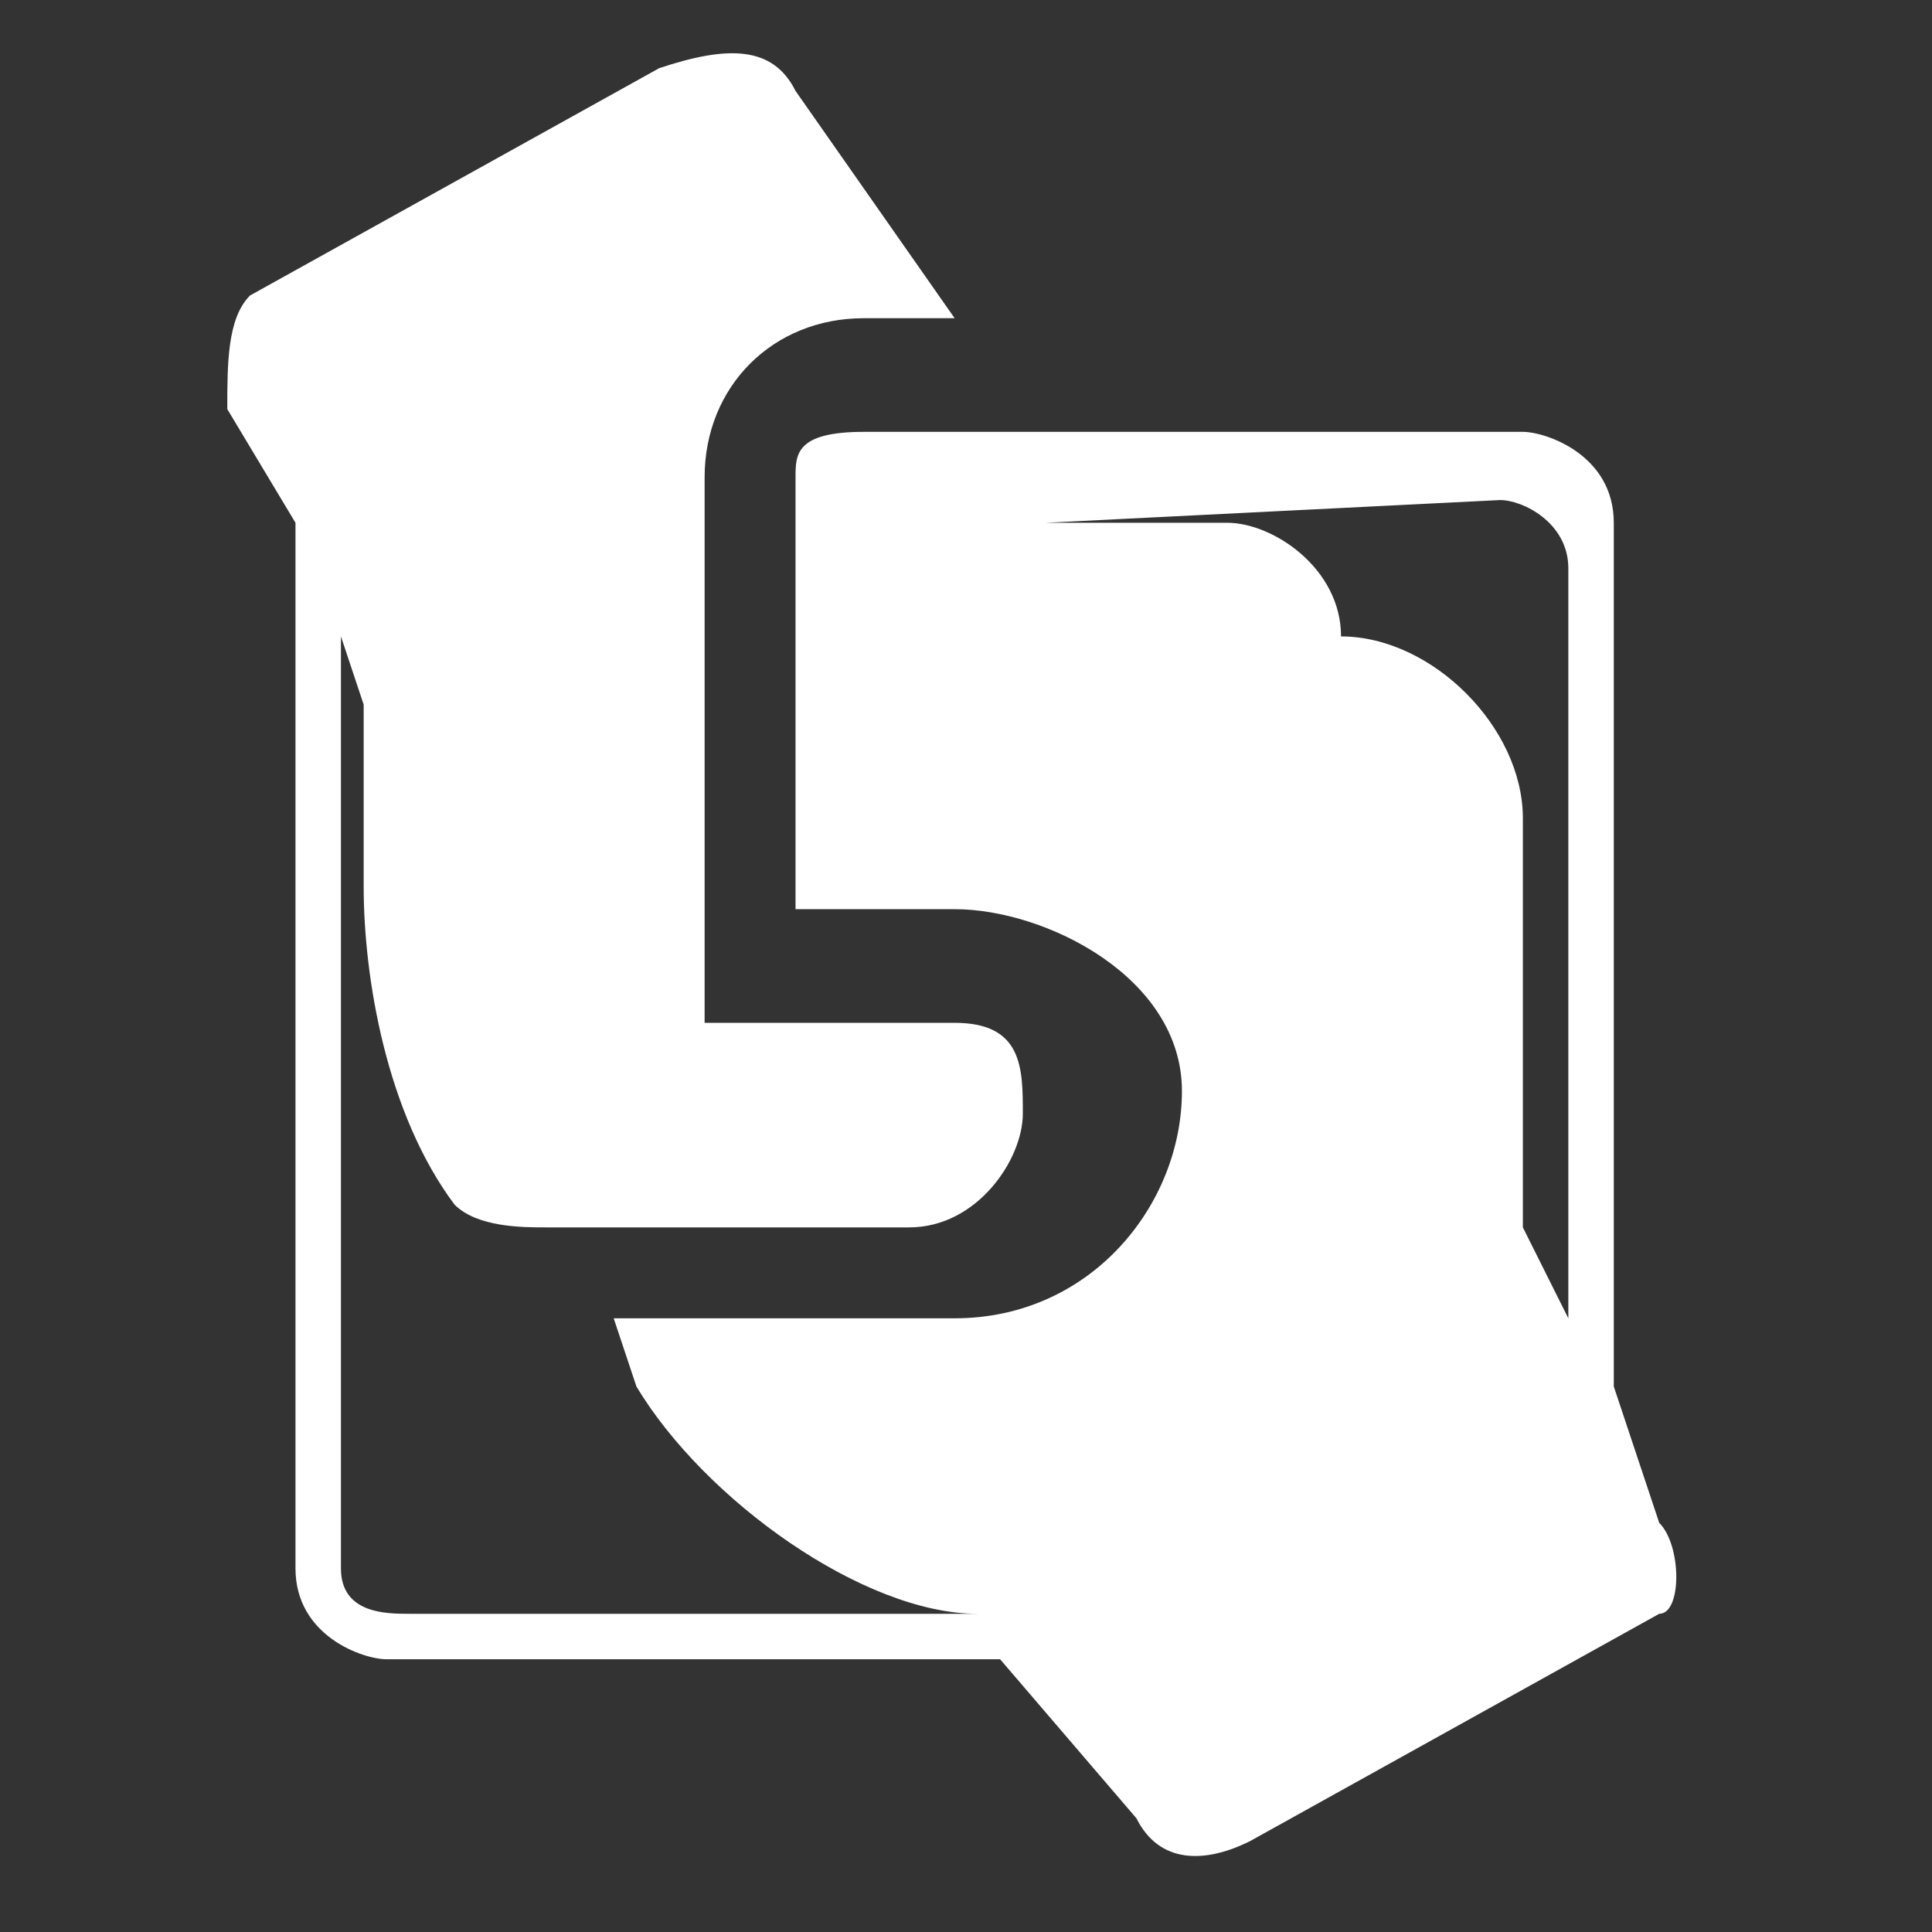 <?xml version="1.0" encoding="utf-8"?>
<!-- Generator: Adobe Illustrator 21.0.0, SVG Export Plug-In . SVG Version: 6.00 Build 0)  -->
<svg version="1.1" id="Capa_1" xmlns="http://www.w3.org/2000/svg" xmlns:xlink="http://www.w3.org/1999/xlink" x="0px" y="0px"
	 viewBox="0 0 8.5 8.5" style="enable-background:new 0 0 8.5 8.5;" xml:space="preserve">
<rect x="0" y="0" width="8.5" height="8.5" fill="#333333" stroke="none"/>
<style type="text/css">
	.st0{fill:#FFFFFF;}
</style>
<path class="st0" d="M7.3,6.7L7.1,6.1V2.3c0-0.3-0.3-0.4-0.4-0.4H4.5l0,0H3.8C3.5,1.9,3.5,2,3.5,2.1V4h0.7c0.4,0,1,0.3,1,0.8
	s-0.4,1-1,1H2.7l0.1,0.3c0.3,0.5,1,1,1.5,1H3.9H1.8c-0.1,0-0.3,0-0.3-0.2V2.8l0.1,0.3v0.8c0,0.4,0.1,1,0.4,1.4
	c0.1,0.1,0.3,0.1,0.4,0.1H4c0.3,0,0.5-0.3,0.5-0.5s0-0.4-0.3-0.4H3.1V2.1c0-0.4,0.3-0.7,0.7-0.7h0.4l-0.7-1C3.4,0.2,3.2,0.2,2.9,0.3
	l-1.8,1C1,1.4,1,1.6,1,1.8l0.3,0.5v4.6c0,0.3,0.3,0.4,0.4,0.4h2.7L5,8c0.1,0.2,0.3,0.2,0.5,0.1l1.8-1C7.4,7.1,7.4,6.8,7.3,6.7z
	 M4.6,2.3C4.6,2.3,4.6,2.1,4.6,2.3l2-0.1c0.1,0,0.3,0.1,0.3,0.3v3.3L6.7,5.4V3.6c0-0.4-0.4-0.8-0.8-0.8c0-0.3-0.3-0.5-0.5-0.5H4.6z"
	/>
</svg>

